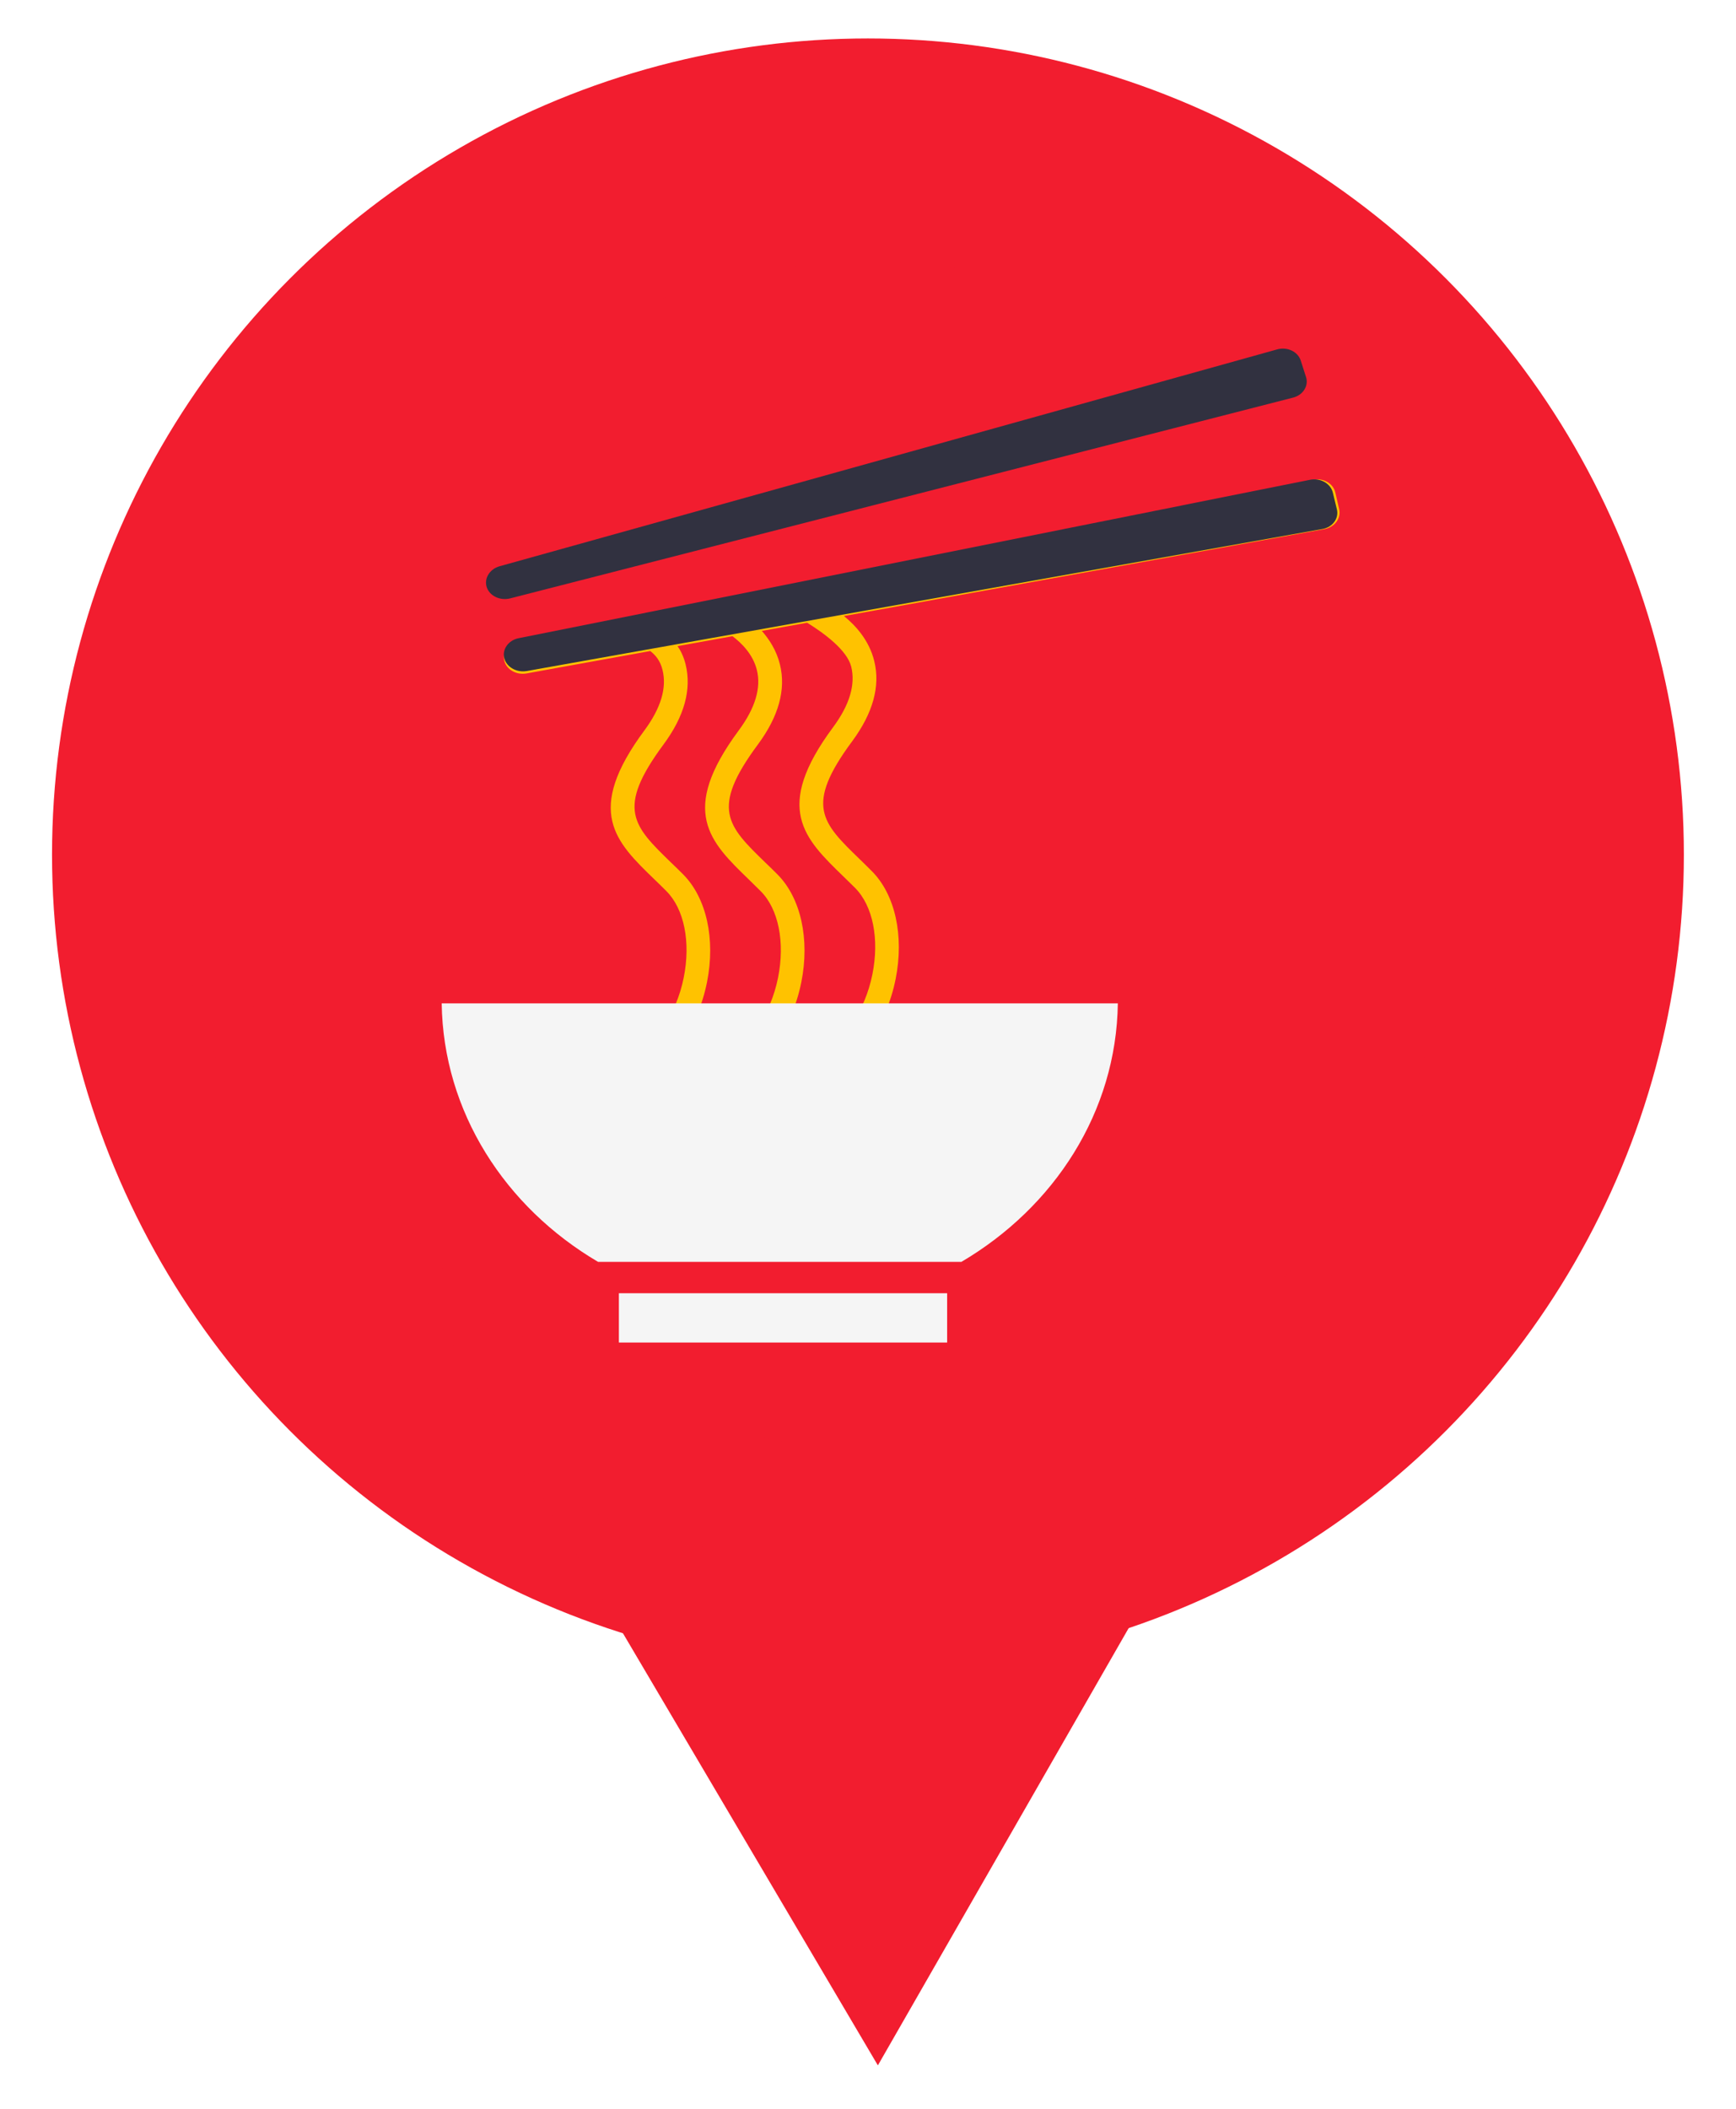 <?xml version="1.0" encoding="UTF-8" standalone="no"?>
<!-- Created with Inkscape (http://www.inkscape.org/) -->

<svg
   xmlns:dc="http://purl.org/dc/elements/1.1/"
   xmlns:cc="http://creativecommons.org/ns#"
   xmlns:rdf="http://www.w3.org/1999/02/22-rdf-syntax-ns#"
   xmlns:svg="http://www.w3.org/2000/svg"
   xmlns="http://www.w3.org/2000/svg"
   version="1.1"
   width="70"
   height="85"
   viewBox="-2.098 -1.55 70 85"
   id="svg2"
   xml:space="preserve"><defs
     id="defs4" /><circle
     cx="32.9"
     cy="32.9"
     r="28.4"
     id="circle6"
     style="fill:#f21d2f;stroke:#f21d2f;stroke-width:9;stroke-miterlimit:10" /><path
     d="m 4.5,32.9 28.8,48.8 28,-48.8 c 0,0 -3,27 -28,28.4 C 8.3,62.7 4.5,32.9 4.5,32.9 z"
     id="path8"
     style="fill:#f21d2f" /><rect
     width="13.236"
     height="1.987"
     x="22.857"
     y="50.577"
     id="rect10"
     style="fill:#f5f5f5" /><path
     d="m 51.901,18.977 -0.157,-0.68 c -0.085,-0.363 -0.487,-0.594 -0.898,-0.508 l -32.017,6.484 c -0.407,0.083 -0.676,0.445 -0.593,0.804 0.082,0.36 0.486,0.591 0.897,0.517 l 4.988,-0.903 c 0.214,0.162 0.409,0.398 0.496,0.765 0.179,0.721 -0.068,1.539 -0.731,2.435 -2.422,3.269 -1.172,4.482 0.414,6.014 0.153,0.147 0.311,0.3 0.47,0.461 0.72,0.719 0.99,2.057 0.701,3.49 -0.3,1.499 -1.152,2.703 -2.217,3.138 -0.241,0.1 -0.36,0.379 -0.262,0.624 0.076,0.185 0.256,0.298 0.443,0.298 0.06,0 0.123,-0.014 0.181,-0.038 1.379,-0.564 2.423,-1.996 2.793,-3.833 0.351,-1.742 -0.02,-3.408 -0.964,-4.354 -0.164,-0.164 -0.324,-0.322 -0.481,-0.47 -1.53,-1.487 -2.231,-2.165 -0.308,-4.762 0.84,-1.134 1.141,-2.222 0.891,-3.232 -0.072,-0.291 -0.186,-0.533 -0.323,-0.734 l 2.213,-0.399 c 0.353,0.263 0.826,0.721 0.984,1.363 0.179,0.721 -0.068,1.539 -0.732,2.435 -2.419,3.269 -1.17,4.482 0.414,6.014 0.151,0.147 0.308,0.3 0.468,0.461 0.722,0.719 0.991,2.057 0.704,3.49 -0.301,1.499 -1.152,2.703 -2.217,3.138 -0.243,0.1 -0.361,0.379 -0.262,0.624 0.079,0.185 0.255,0.298 0.443,0.298 0.06,0 0.121,-0.014 0.182,-0.038 1.379,-0.564 2.42,-1.996 2.791,-3.833 0.351,-1.742 -0.019,-3.408 -0.964,-4.354 -0.163,-0.164 -0.324,-0.322 -0.481,-0.47 -1.531,-1.487 -2.231,-2.165 -0.306,-4.762 0.841,-1.134 1.141,-2.222 0.889,-3.232 -0.136,-0.555 -0.424,-1.002 -0.729,-1.348 l 1.827,-0.33 c 0.667,0.412 1.611,1.1 1.778,1.774 0.177,0.72 -0.066,1.54 -0.729,2.435 -2.424,3.267 -1.173,4.48 0.411,6.016 0.151,0.146 0.308,0.299 0.468,0.459 0.723,0.723 0.991,2.059 0.703,3.491 -0.303,1.501 -1.151,2.703 -2.219,3.139 -0.242,0.098 -0.359,0.375 -0.26,0.623 0.076,0.186 0.254,0.296 0.443,0.296 0.061,0 0.121,-0.012 0.182,-0.036 1.376,-0.564 2.423,-1.997 2.791,-3.834 0.349,-1.74 -0.017,-3.408 -0.963,-4.353 -0.163,-0.165 -0.324,-0.319 -0.479,-0.472 -1.535,-1.486 -2.233,-2.164 -0.309,-4.761 0.84,-1.136 1.139,-2.222 0.889,-3.232 -0.208,-0.848 -0.767,-1.446 -1.223,-1.815 l 19.375,-3.503 c 0.41,-0.075 0.679,-0.435 0.595,-0.8 z"
     id="path12"
     style="fill:#ffc200" /><path
     d="m 50.563,13.643 c 0.118,0.356 -0.118,0.732 -0.521,0.834 L 18.471,22.57 c -0.406,0.102 -0.828,-0.1 -0.943,-0.453 -0.114,-0.35 0.118,-0.731 0.52,-0.843 l 31.357,-8.742 c 0.401,-0.11 0.826,0.088 0.944,0.444 l 0.214,0.667 z"
     id="path14"
     style="fill:#313140" /><path
     d="m 51.809,18.979 c 0.09,0.365 -0.172,0.723 -0.582,0.794 L 19.14,25.498 c -0.412,0.071 -0.817,-0.162 -0.906,-0.522 -0.088,-0.357 0.171,-0.72 0.58,-0.802 l 31.921,-6.387 c 0.408,-0.08 0.817,0.149 0.909,0.513 l 0.165,0.679 z"
     id="path16"
     style="fill:#313140" /><path
     d="m 15.712,38.893 c 0.062,4.38 2.562,8.218 6.306,10.42 h 14.649 c 3.747,-2.203 6.249,-6.04 6.309,-10.42 H 15.712 z"
     id="path18"
     style="fill:#f5f5f5" /></svg>